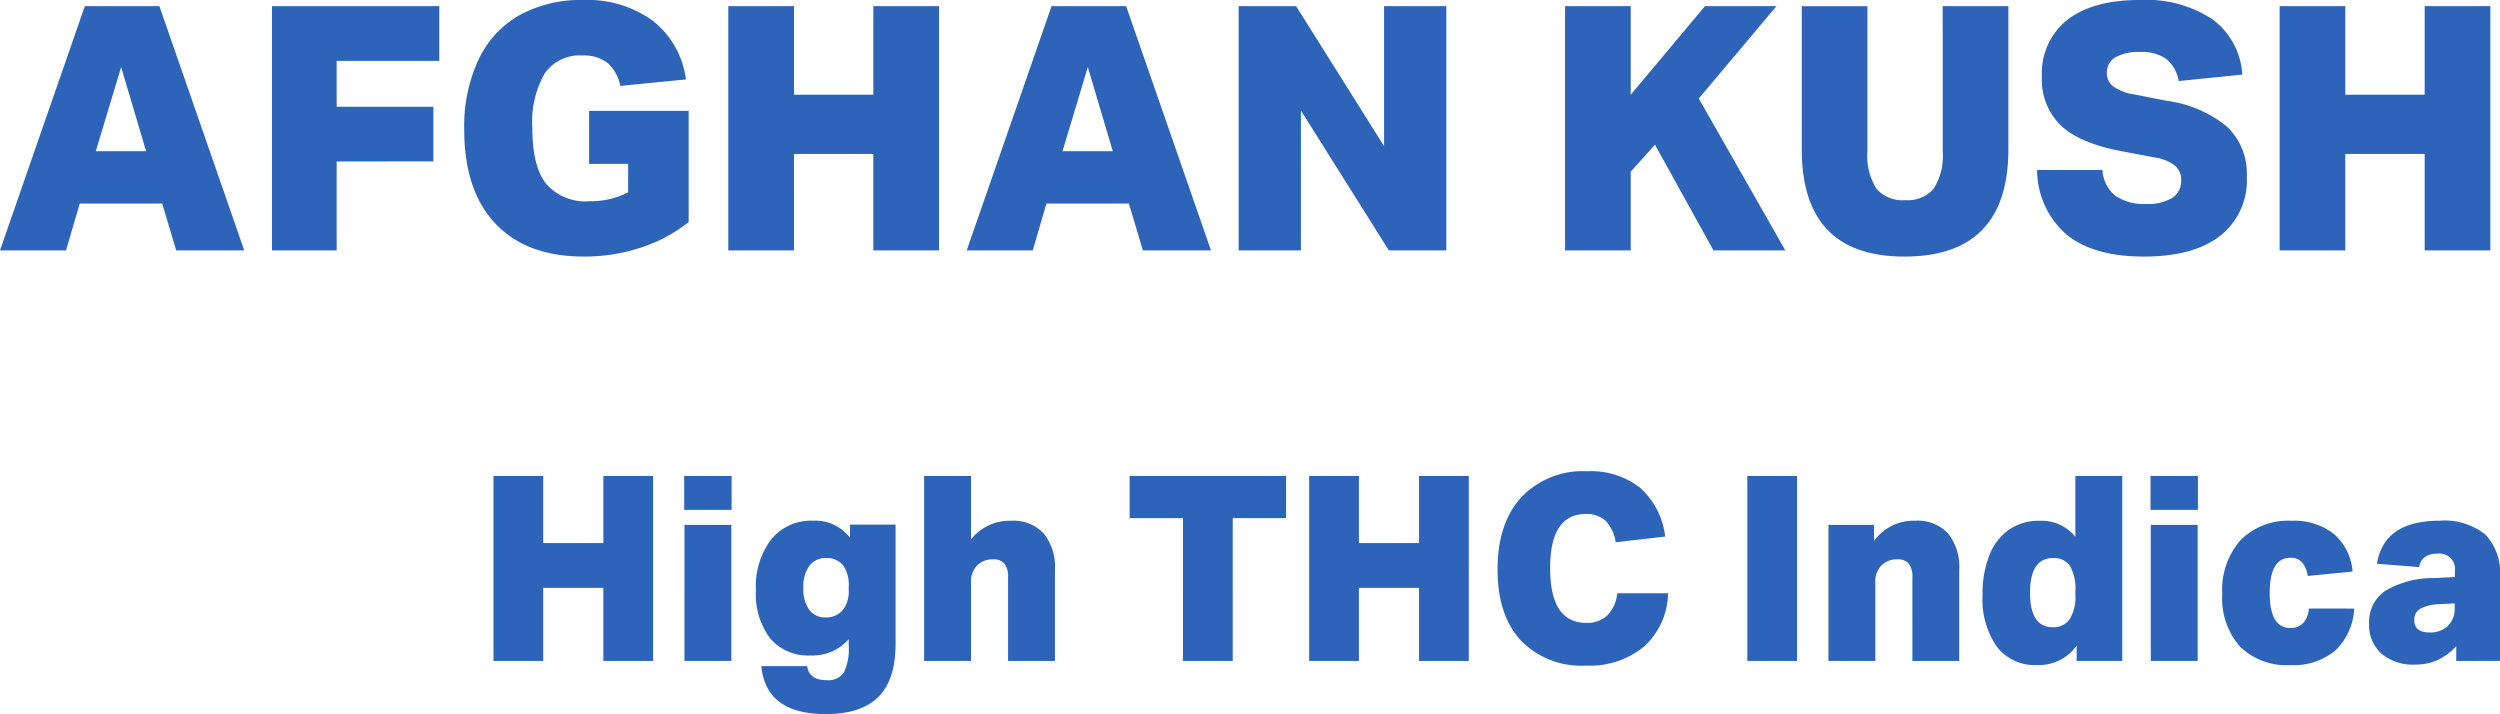 <svg xmlns="http://www.w3.org/2000/svg" width="260.512" height="74.405" viewBox="0 0 260.512 74.405">
  <path id="Path_146" data-name="Path 146" d="M-243.5,0l-1.462-4.884h-8.591L-254.983,0h-6.88l8.84-25.452h7.771L-236.41,0Zm-5.739-19.107-2.638,8.769h5.24Zm22.458,9.839V0h-6.737V-25.452h17.431v5.7h-10.694v4.777H-216.7v5.7Zm30.371.25h-4.064v-5.525h10.373V-2.959a15.713,15.713,0,0,1-5.008,2.674,18.858,18.858,0,0,1-5.9.927q-5.989,0-9.233-3.44t-3.244-9.785a16.472,16.472,0,0,1,1.5-7.325,10.413,10.413,0,0,1,4.278-4.616,13.209,13.209,0,0,1,6.595-1.568,11.543,11.543,0,0,1,7.29,2.174,9.284,9.284,0,0,1,3.44,6.1l-6.844.677a4.258,4.258,0,0,0-1.337-2.406,4.049,4.049,0,0,0-2.62-.766,4.429,4.429,0,0,0-3.921,1.871,10.138,10.138,0,0,0-1.283,5.686q0,3.992,1.426,5.81a5.444,5.444,0,0,0,4.563,1.818,8.388,8.388,0,0,0,3.992-.927ZM-170.856,0V-10.052h-8.27V0h-6.844V-25.452h6.844v9.233h8.27v-9.233h6.844V0Zm28.09,0-1.462-4.884h-8.591L-154.244,0h-6.88l8.84-25.452h7.771L-135.672,0Zm-5.739-19.107-2.638,8.769h5.24ZM-117.136,0-126.3-14.58V0h-6.488V-25.452h5.989l9.161,14.58v-14.58h6.488V0Zm33.829,0-6.1-11.015L-91.933-8.2V0h-6.844V-25.452h6.844v9.233l7.735-9.233h7.45l-8.092,9.625L-75.821,0Zm23.883-25.452h6.844v14.9Q-52.579.642-63.416.642-74.11.642-74.11-10.551v-14.9h6.844V-10.3a6.372,6.372,0,0,0,.927,3.85A3.531,3.531,0,0,0-63.345-5.24,3.531,3.531,0,0,0-60.35-6.452a6.372,6.372,0,0,0,.927-3.85ZM-40.78-10.338q-4.349-.82-6.327-2.674a6.646,6.646,0,0,1-1.978-5.1,7.056,7.056,0,0,1,2.656-5.917q2.656-2.068,7.575-2.068a12.56,12.56,0,0,1,7.522,2A7.757,7.757,0,0,1-28.2-18.323l-6.63.677a3.809,3.809,0,0,0-1.3-2.317,4.535,4.535,0,0,0-2.763-.713,4.82,4.82,0,0,0-2.531.553,1.791,1.791,0,0,0-.891,1.622,1.725,1.725,0,0,0,.677,1.426,5.123,5.123,0,0,0,2.174.82l3.458.677a12.413,12.413,0,0,1,6.256,2.727A6.756,6.756,0,0,1-27.733-7.7a7.362,7.362,0,0,1-2.78,6.185Q-33.294.642-38.463.642q-5.2,0-8.021-2.264a8.924,8.924,0,0,1-3.1-6.755h6.809A3.729,3.729,0,0,0-41.44-5.7a5.242,5.242,0,0,0,3.226.856A4.859,4.859,0,0,0-35.5-5.472a2.071,2.071,0,0,0,.927-1.836,1.919,1.919,0,0,0-.7-1.568,4.6,4.6,0,0,0-2.121-.82ZM-9.2,0V-10.052h-8.27V0h-6.844V-25.452h6.844v9.233H-9.2v-9.233h6.844V0ZM-198.99,42.776V35.162h-6.264v7.614h-5.184V23.5h5.184v6.993h6.264V23.5h5.184V42.776Zm8.451,0V28.6h4.887V42.776Zm-.027-15.741V23.5h4.941v3.537Zm17.145,13.473a4.986,4.986,0,0,1-4,1.7,5.145,5.145,0,0,1-4.185-1.782,7.631,7.631,0,0,1-1.485-5.022,8.106,8.106,0,0,1,1.593-5.292,5.32,5.32,0,0,1,4.347-1.944,4.51,4.51,0,0,1,3.861,1.782V28.574h4.752V41.021q0,3.7-1.782,5.495t-5.481,1.8q-6.264,0-6.723-4.995h4.779q.189,1.458,2,1.458a1.98,1.98,0,0,0,1.823-.8,5.838,5.838,0,0,0,.5-2.875Zm0-5.481a3.528,3.528,0,0,0-.567-2.187,2.141,2.141,0,0,0-1.782-.783,2.082,2.082,0,0,0-1.755.81,3.7,3.7,0,0,0-.621,2.3,3.7,3.7,0,0,0,.607,2.281,2.059,2.059,0,0,0,1.742.8,2.253,2.253,0,0,0,1.809-.837,3.156,3.156,0,0,0,.567-2.025Zm16.605,7.749V34.082a2.222,2.222,0,0,0-.378-1.444,1.51,1.51,0,0,0-1.215-.445,2.249,2.249,0,0,0-1.62.621,2.371,2.371,0,0,0-.648,1.755v8.208h-4.887V23.5h4.887v6.615a5.12,5.12,0,0,1,4.158-1.944,4.327,4.327,0,0,1,3.415,1.323,5.556,5.556,0,0,1,1.174,3.807v9.477Zm18.225,0V27.9h-5.562V23.5h16.308v4.4h-5.562V42.776Zm24.6,0V35.162h-6.264v7.614h-5.184V23.5h5.184v6.993h6.264V23.5h5.184V42.776Zm25.947-7.047a7.653,7.653,0,0,1-2.484,5.535,8.859,8.859,0,0,1-6.075,2,8.755,8.755,0,0,1-6.79-2.632q-2.417-2.633-2.417-7.384,0-4.806,2.471-7.52a8.823,8.823,0,0,1,6.871-2.714,8.317,8.317,0,0,1,5.508,1.715,8.1,8.1,0,0,1,2.619,5.089l-5.157.594a4.162,4.162,0,0,0-1.066-2.254,2.922,2.922,0,0,0-2.065-.689q-3.7,0-3.7,5.643,0,5.7,3.753,5.7a3.051,3.051,0,0,0,2.214-.783,3.842,3.842,0,0,0,1.026-2.3Zm8.262,7.047V23.5H-74.6V42.776Zm17.2,0V34.082a2.222,2.222,0,0,0-.378-1.444,1.51,1.51,0,0,0-1.215-.445,2.249,2.249,0,0,0-1.62.621,2.371,2.371,0,0,0-.648,1.755v8.208h-4.887V28.6h4.752v1.674a5.1,5.1,0,0,1,4.293-2.106,4.327,4.327,0,0,1,3.416,1.323A5.556,5.556,0,0,1-57.7,33.3v9.477Zm17.118,0V41.183A4.833,4.833,0,0,1-49.6,43.208a4.988,4.988,0,0,1-4.185-1.917,8.642,8.642,0,0,1-1.485-5.4,10.777,10.777,0,0,1,.729-4.171,5.783,5.783,0,0,1,2.066-2.646,5.477,5.477,0,0,1,3.146-.9A4.524,4.524,0,0,1-45.6,29.843V23.5h4.887V42.776Zm-.135-7.263a4.733,4.733,0,0,0-.567-2.646,2,2,0,0,0-1.755-.81q-2.4,0-2.4,3.618,0,3.591,2.376,3.591a2,2,0,0,0,1.782-.891,4.308,4.308,0,0,0,.567-2.457Zm7.857,7.263V28.6h4.887V42.776Zm-.027-15.741V23.5h4.941v3.537Zm21.222,10.287A6.4,6.4,0,0,1-18.522,41.7a6.782,6.782,0,0,1-4.671,1.512,6.93,6.93,0,0,1-5.251-1.931,7.588,7.588,0,0,1-1.85-5.467,7.832,7.832,0,0,1,1.917-5.63,7,7,0,0,1,5.319-2.011,6.64,6.64,0,0,1,4.4,1.377,5.739,5.739,0,0,1,1.944,3.915l-4.671.459A2.807,2.807,0,0,0-22,32.476a1.578,1.578,0,0,0-1.188-.446q-2.16,0-2.16,3.672,0,3.645,2.16,3.645a1.755,1.755,0,0,0,1.337-.527,2.4,2.4,0,0,0,.58-1.5Zm10.638,5.454V41.237A6.275,6.275,0,0,1-7.884,42.7a5.628,5.628,0,0,1-2.322.459,5.053,5.053,0,0,1-3.5-1.147,3.973,3.973,0,0,1-1.282-3.118,3.911,3.911,0,0,1,1.674-3.416,9.829,9.829,0,0,1,5.13-1.336l2.133-.108v-.567A1.623,1.623,0,0,0-7.857,31.6q-1.674,0-1.917,1.4l-4.4-.351q.729-4.482,6.534-4.482A6.789,6.789,0,0,1-2.889,29.6,5.7,5.7,0,0,1-1.35,33.974v8.8Zm-.162-5.994-1.566.081a4.472,4.472,0,0,0-2.012.473,1.29,1.29,0,0,0-.634,1.174q0,1.3,1.593,1.3a2.619,2.619,0,0,0,1.917-.688,2.473,2.473,0,0,0,.7-1.849Z" transform="translate(261.862 26.094)" fill="#2d64ba"/>
</svg>
